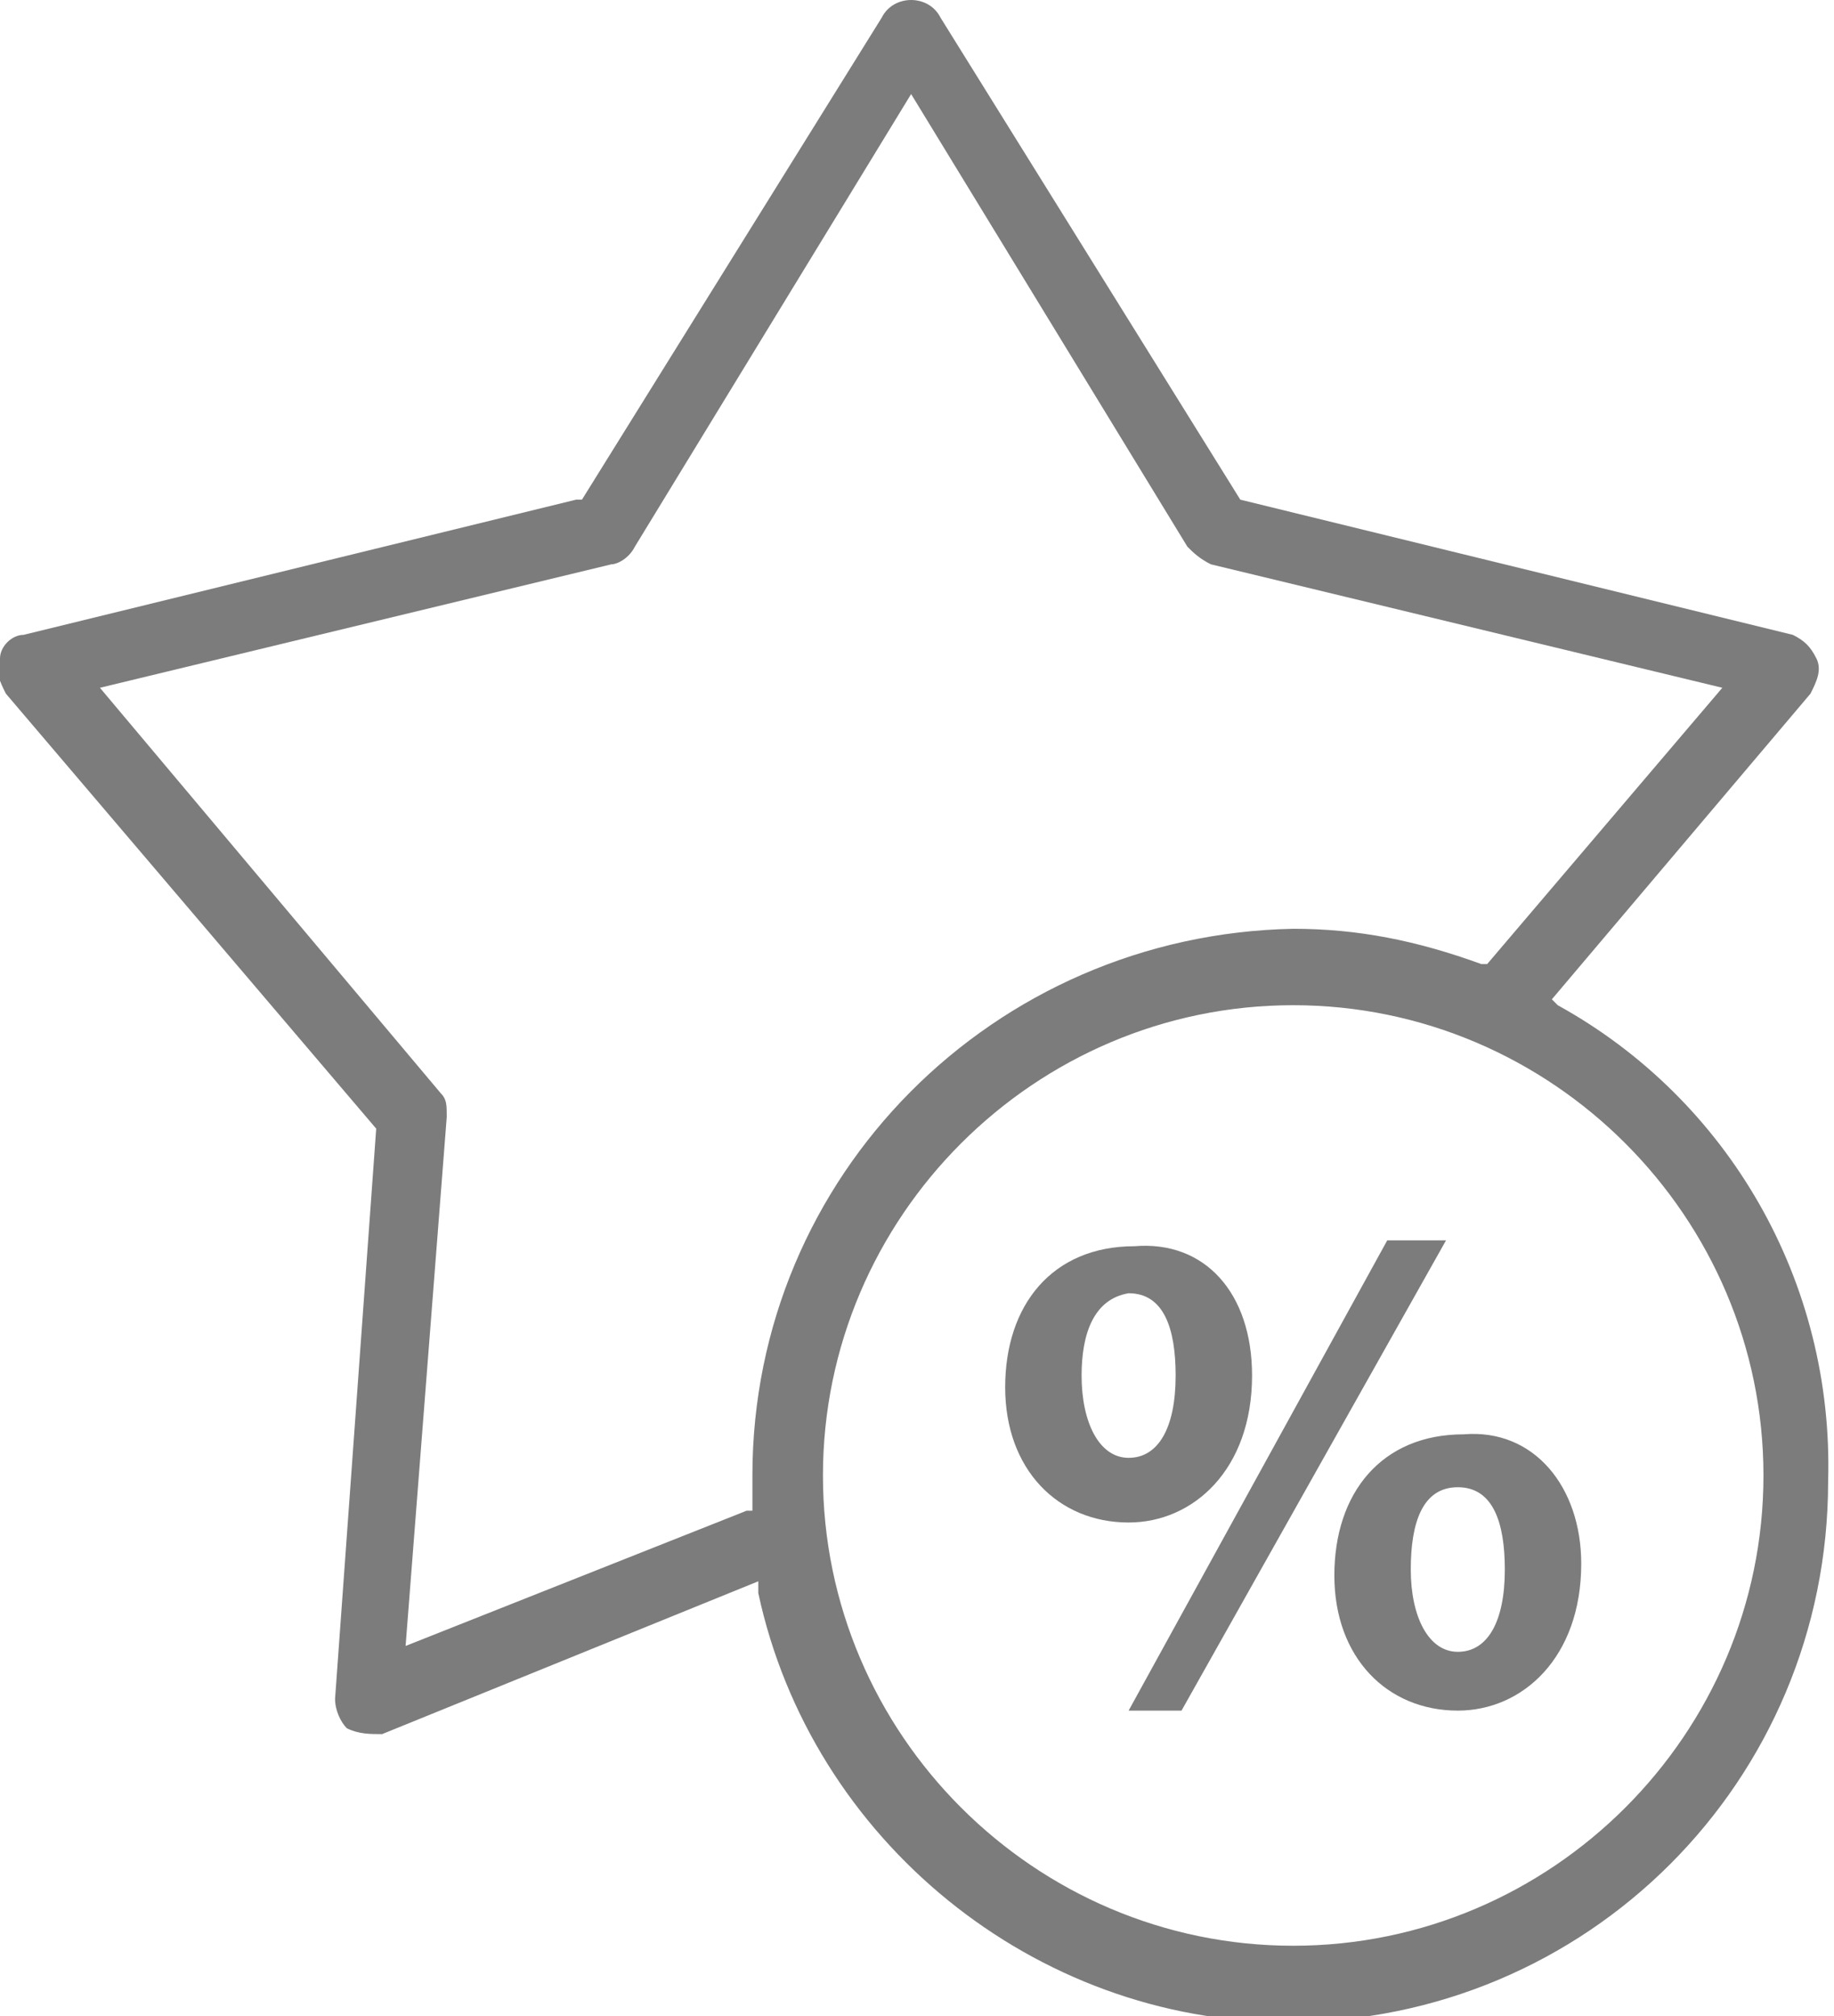 <?xml version="1.0" encoding="utf-8"?>
<!-- Generator: Adobe Illustrator 18.1.1, SVG Export Plug-In . SVG Version: 6.00 Build 0)  -->
<svg version="1.1" id="Layer_1" xmlns="http://www.w3.org/2000/svg" xmlns:xlink="http://www.w3.org/1999/xlink" x="0px" y="0px"
	 width="31.2px" height="34.3px" viewBox="-49 29.7 31.2 34.3" enable-background="new -49 29.7 31.2 34.3" xml:space="preserve">
<g>
	<path fill="#7C7C7C" d="M-22.5,46.8l-0.1-0.1l4.4-5.2c0.1-0.2,0.2-0.4,0.1-0.6s-0.2-0.3-0.4-0.4l-9.4-2.3l0,0L-33,30
		c-0.1-0.2-0.3-0.3-0.5-0.3s-0.4,0.1-0.5,0.3l-5.1,8.2h-0.1l-9.4,2.3c-0.2,0-0.4,0.2-0.4,0.4c-0.1,0.2,0,0.4,0.1,0.6l6.3,7.4
		l-0.7,9.7c0,0.2,0.1,0.4,0.2,0.5c0.2,0.1,0.4,0.1,0.6,0.1l6.4-2.6v0.2c0.9,4.2,4.7,7.3,9,7.3c5.1,0,9.2-4.1,9.2-9.2
		C-17.8,51.5-19.6,48.4-22.5,46.8z M-36.2,54.8c0,0.1,0,0.2,0,0.3v0.3h-0.1l-5.8,2.3l0.7-9c0-0.2,0-0.3-0.1-0.4l-5.8-6.9l8.7-2.1
		c0.1,0,0.3-0.1,0.4-0.3l4.7-7.7l4.7,7.7c0.1,0.1,0.2,0.2,0.4,0.3l8.7,2.1l-4,4.7h-0.1c-1.1-0.4-2.1-0.6-3.2-0.6
		C-32.1,45.6-36.2,49.7-36.2,54.8z M-27,62.8c-4.4,0-8-3.6-8-8s3.6-8,8-8s8,3.6,8,8S-22.6,62.8-27,62.8z"/>
	<g>
		<path fill="#7C7C7C" d="M-27.7,53.1c0,1.6-1,2.5-2.1,2.5c-1.2,0-2.1-0.9-2.1-2.3c0-1.4,0.8-2.4,2.2-2.4
			C-28.5,50.8-27.7,51.7-27.7,53.1z M-30.6,53.1c0,0.8,0.3,1.4,0.8,1.4S-29,54-29,53.1c0-0.8-0.2-1.4-0.8-1.4
			C-30.4,51.8-30.6,52.4-30.6,53.1z M-29.8,58.8l4.4-8h1l-4.5,8H-29.8z M-22.1,56.3c0,1.6-1,2.5-2.1,2.5c-1.2,0-2.1-0.9-2.1-2.3
			c0-1.4,0.8-2.4,2.2-2.4C-22.9,54-22.1,55-22.1,56.3z M-25,56.4c0,0.8,0.3,1.4,0.8,1.4s0.8-0.5,0.8-1.4c0-0.8-0.2-1.4-0.8-1.4
			S-25,55.6-25,56.4z"/>
	</g>
</g>
</svg>
